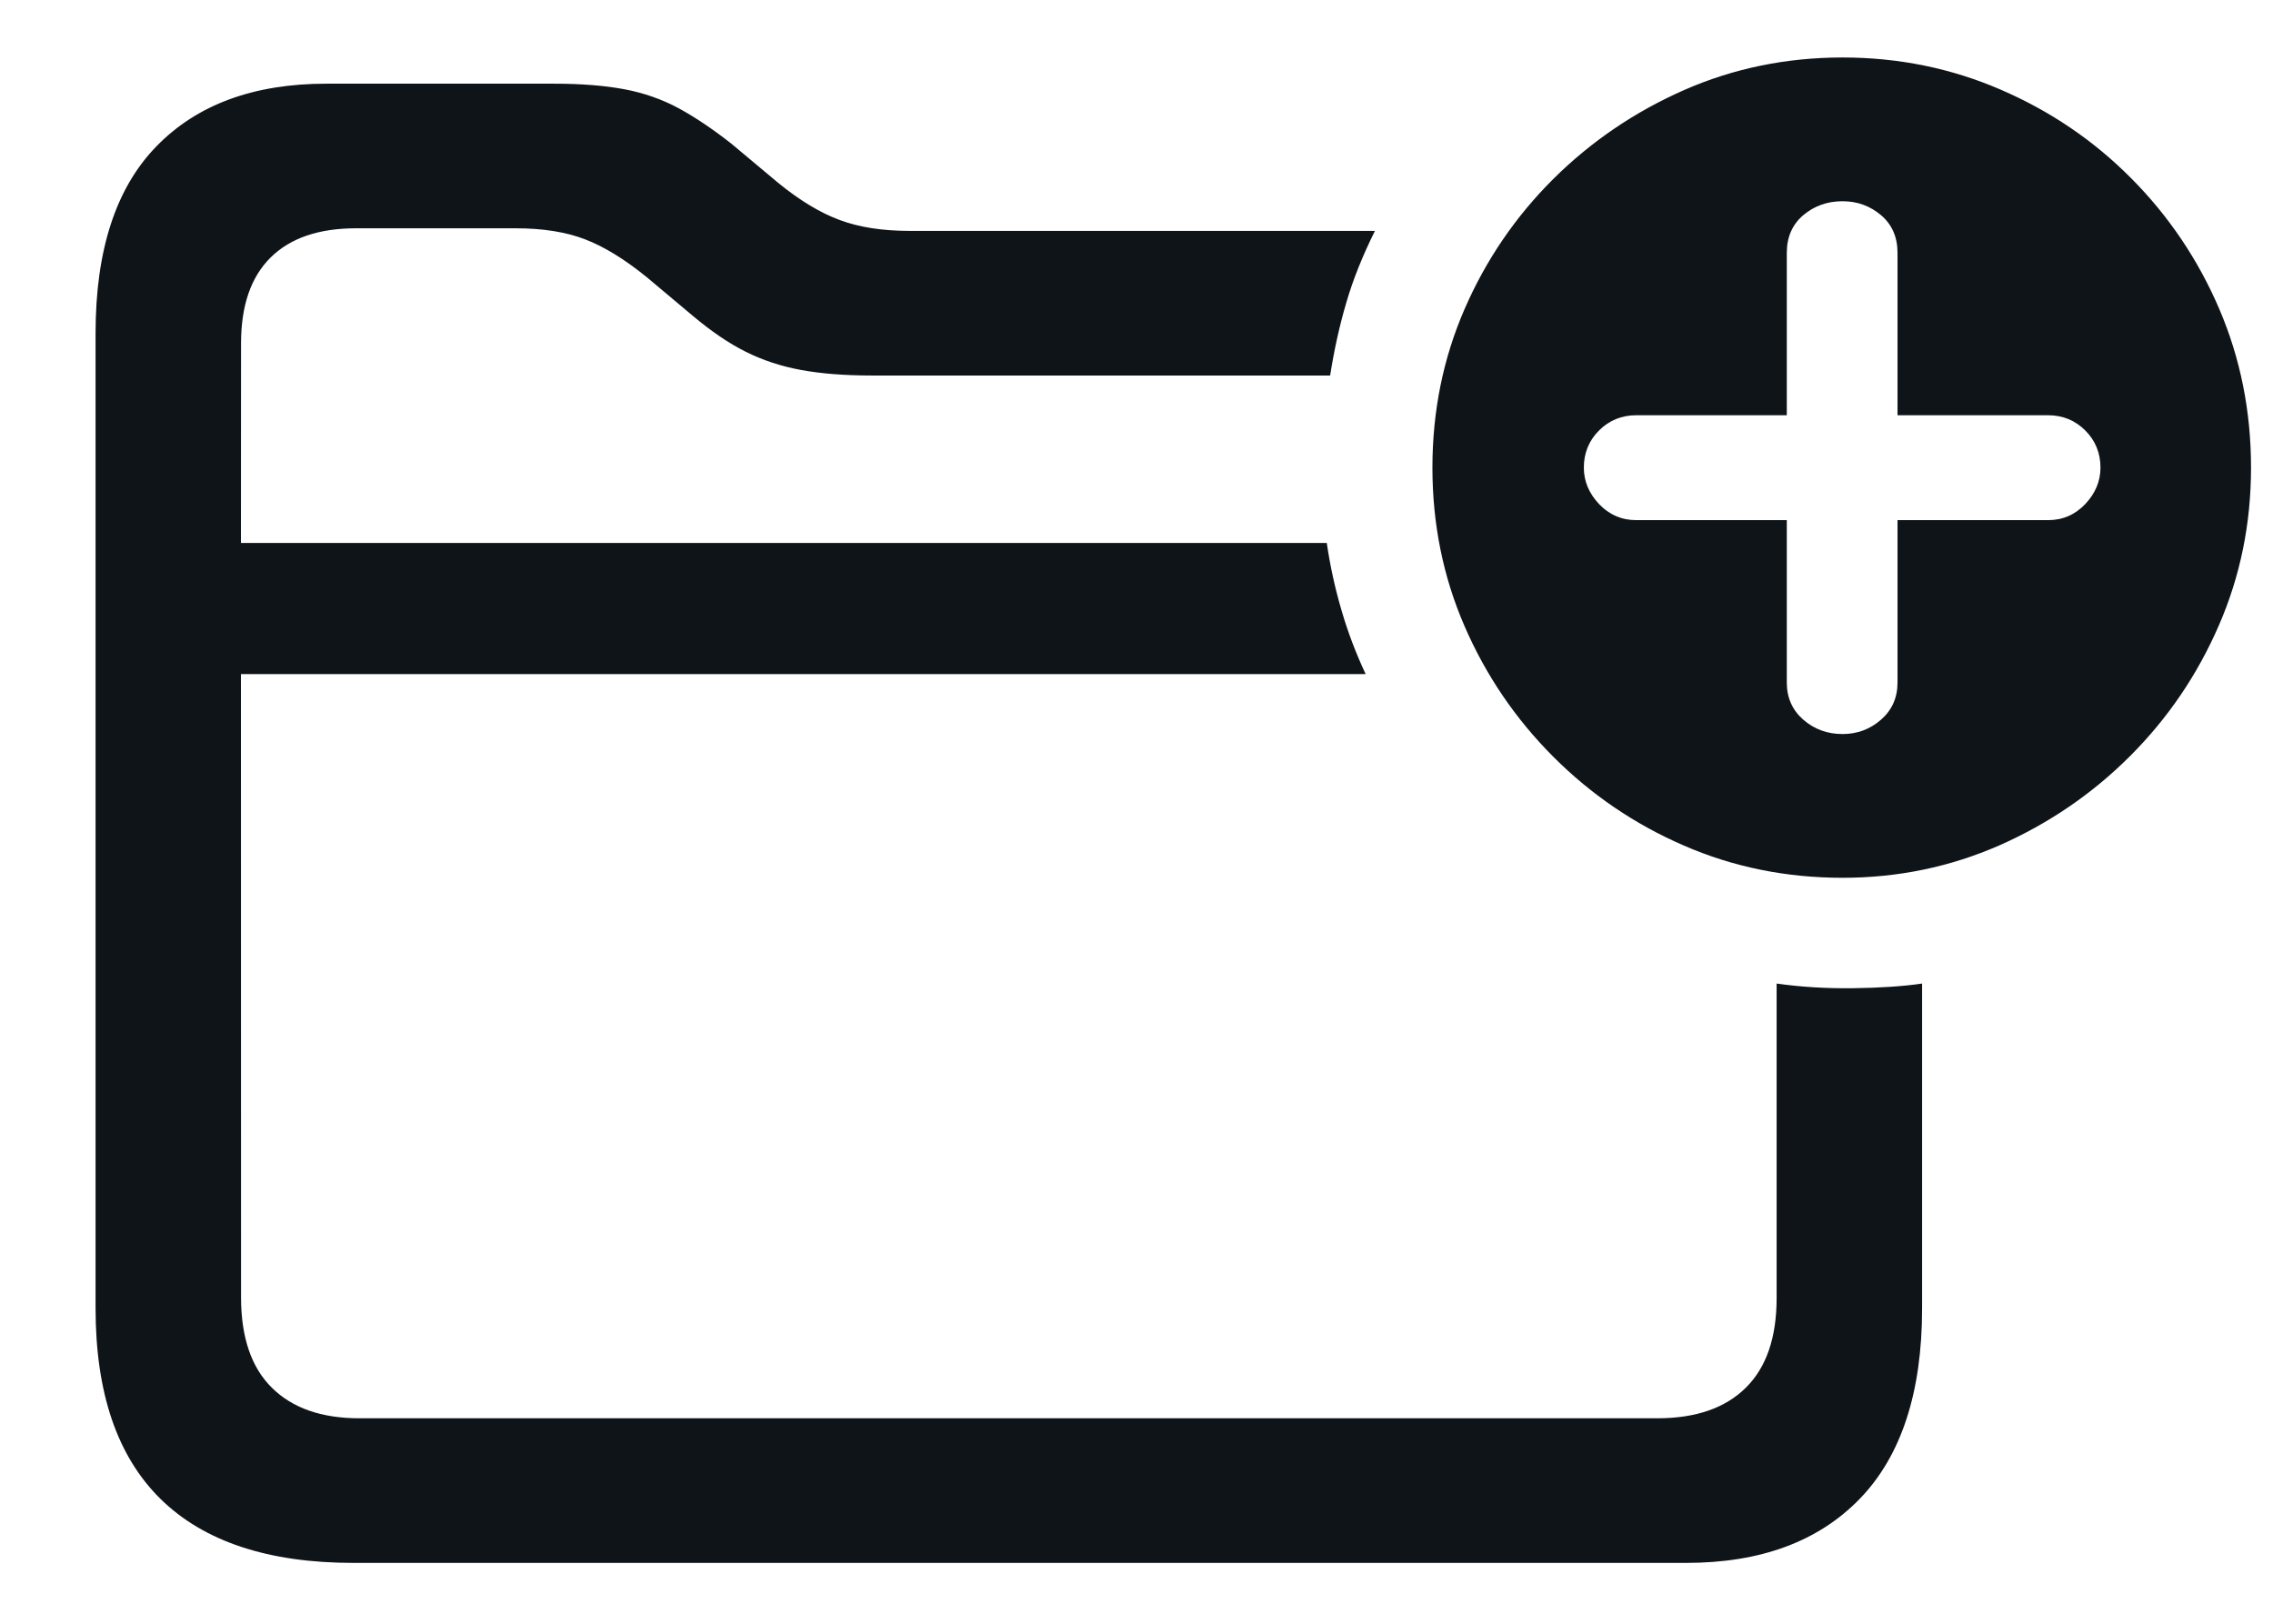 <?xml version="1.0" encoding="UTF-8"?>
<svg width="21px" height="15px" viewBox="0 0 21 15" version="1.1" xmlns="http://www.w3.org/2000/svg" xmlns:xlink="http://www.w3.org/1999/xlink">
    <title>􀈙</title>
    <g id="Start" stroke="none" stroke-width="1" fill="none" fill-rule="evenodd">
        <g id="Structure-Copy" transform="translate(-521, -114)" fill="#0F1419" fill-rule="nonzero">
            <g id="BODY" transform="translate(-53, 0)">
                <g id="Column" transform="translate(389, 112)">
                    <path d="M202.023,10.109 C202.534,10.109 203.017,10.009 203.473,9.809 C203.928,9.608 204.331,9.333 204.68,8.984 C205.029,8.635 205.302,8.233 205.5,7.777 C205.698,7.322 205.797,6.836 205.797,6.32 C205.797,5.799 205.699,5.311 205.504,4.855 C205.309,4.4 205.038,3.997 204.691,3.648 C204.345,3.299 203.943,3.026 203.484,2.828 C203.026,2.63 202.539,2.531 202.023,2.531 C201.503,2.531 201.014,2.632 200.559,2.832 C200.103,3.033 199.701,3.306 199.352,3.652 C199.003,3.999 198.729,4.4 198.531,4.855 C198.333,5.311 198.234,5.799 198.234,6.32 C198.234,6.841 198.333,7.329 198.531,7.785 C198.729,8.241 199.003,8.643 199.352,8.992 C199.701,9.341 200.103,9.615 200.559,9.812 C201.014,10.01 201.503,10.109 202.023,10.109 Z M200.578,16.438 C201.266,16.438 201.801,16.24 202.184,15.844 C202.566,15.448 202.758,14.862 202.758,14.086 L202.758,11.086 C202.581,11.112 202.367,11.126 202.117,11.129 C201.867,11.132 201.633,11.117 201.414,11.086 L201.414,13.992 C201.414,14.357 201.319,14.633 201.129,14.82 C200.939,15.008 200.667,15.102 200.312,15.102 L188.32,15.102 C187.971,15.102 187.702,15.008 187.512,14.82 C187.322,14.633 187.227,14.354 187.227,13.984 L187.226,8.227 L197.617,8.227 C197.529,8.039 197.454,7.844 197.395,7.641 C197.335,7.438 197.289,7.229 197.258,7.016 L187.226,7.016 L187.227,5.172 C187.227,4.823 187.318,4.559 187.5,4.379 C187.682,4.199 187.945,4.109 188.289,4.109 L189.766,4.109 C190.016,4.109 190.229,4.143 190.406,4.211 C190.583,4.279 190.773,4.396 190.977,4.562 L191.406,4.922 C191.573,5.062 191.734,5.172 191.891,5.25 C192.047,5.328 192.217,5.384 192.402,5.418 C192.587,5.452 192.805,5.469 193.055,5.469 L197.289,5.469 C197.326,5.234 197.375,5.01 197.438,4.797 C197.5,4.583 197.589,4.362 197.703,4.133 L193.406,4.133 C193.151,4.133 192.934,4.099 192.754,4.031 C192.574,3.964 192.385,3.849 192.188,3.688 L191.758,3.328 C191.586,3.193 191.423,3.083 191.27,3 C191.116,2.917 190.948,2.858 190.766,2.824 C190.583,2.79 190.367,2.773 190.117,2.773 L188.016,2.773 C187.344,2.773 186.82,2.966 186.445,3.352 C186.07,3.737 185.883,4.312 185.883,5.078 L185.883,14.086 C185.883,14.867 186.083,15.454 186.484,15.848 C186.885,16.241 187.479,16.438 188.266,16.438 L200.578,16.438 Z M202.023,8.781 C201.883,8.781 201.762,8.737 201.66,8.648 C201.559,8.56 201.508,8.445 201.508,8.305 L201.508,6.805 L200.117,6.805 C199.982,6.805 199.867,6.755 199.773,6.656 C199.68,6.557 199.633,6.445 199.633,6.32 C199.633,6.185 199.68,6.07 199.773,5.977 C199.867,5.883 199.982,5.836 200.117,5.836 L201.508,5.836 L201.508,4.336 C201.508,4.19 201.559,4.074 201.66,3.988 C201.762,3.902 201.883,3.859 202.023,3.859 C202.159,3.859 202.277,3.902 202.379,3.988 C202.48,4.074 202.531,4.19 202.531,4.336 L202.531,5.836 L203.922,5.836 C204.057,5.836 204.172,5.883 204.266,5.977 C204.359,6.07 204.406,6.185 204.406,6.32 C204.406,6.445 204.359,6.557 204.266,6.656 C204.172,6.755 204.057,6.805 203.922,6.805 L202.531,6.805 L202.531,8.305 C202.531,8.445 202.48,8.56 202.379,8.648 C202.277,8.737 202.159,8.781 202.023,8.781 Z" id="􀈙"></path>
                </g>
            </g>
        </g>
    </g>
</svg>